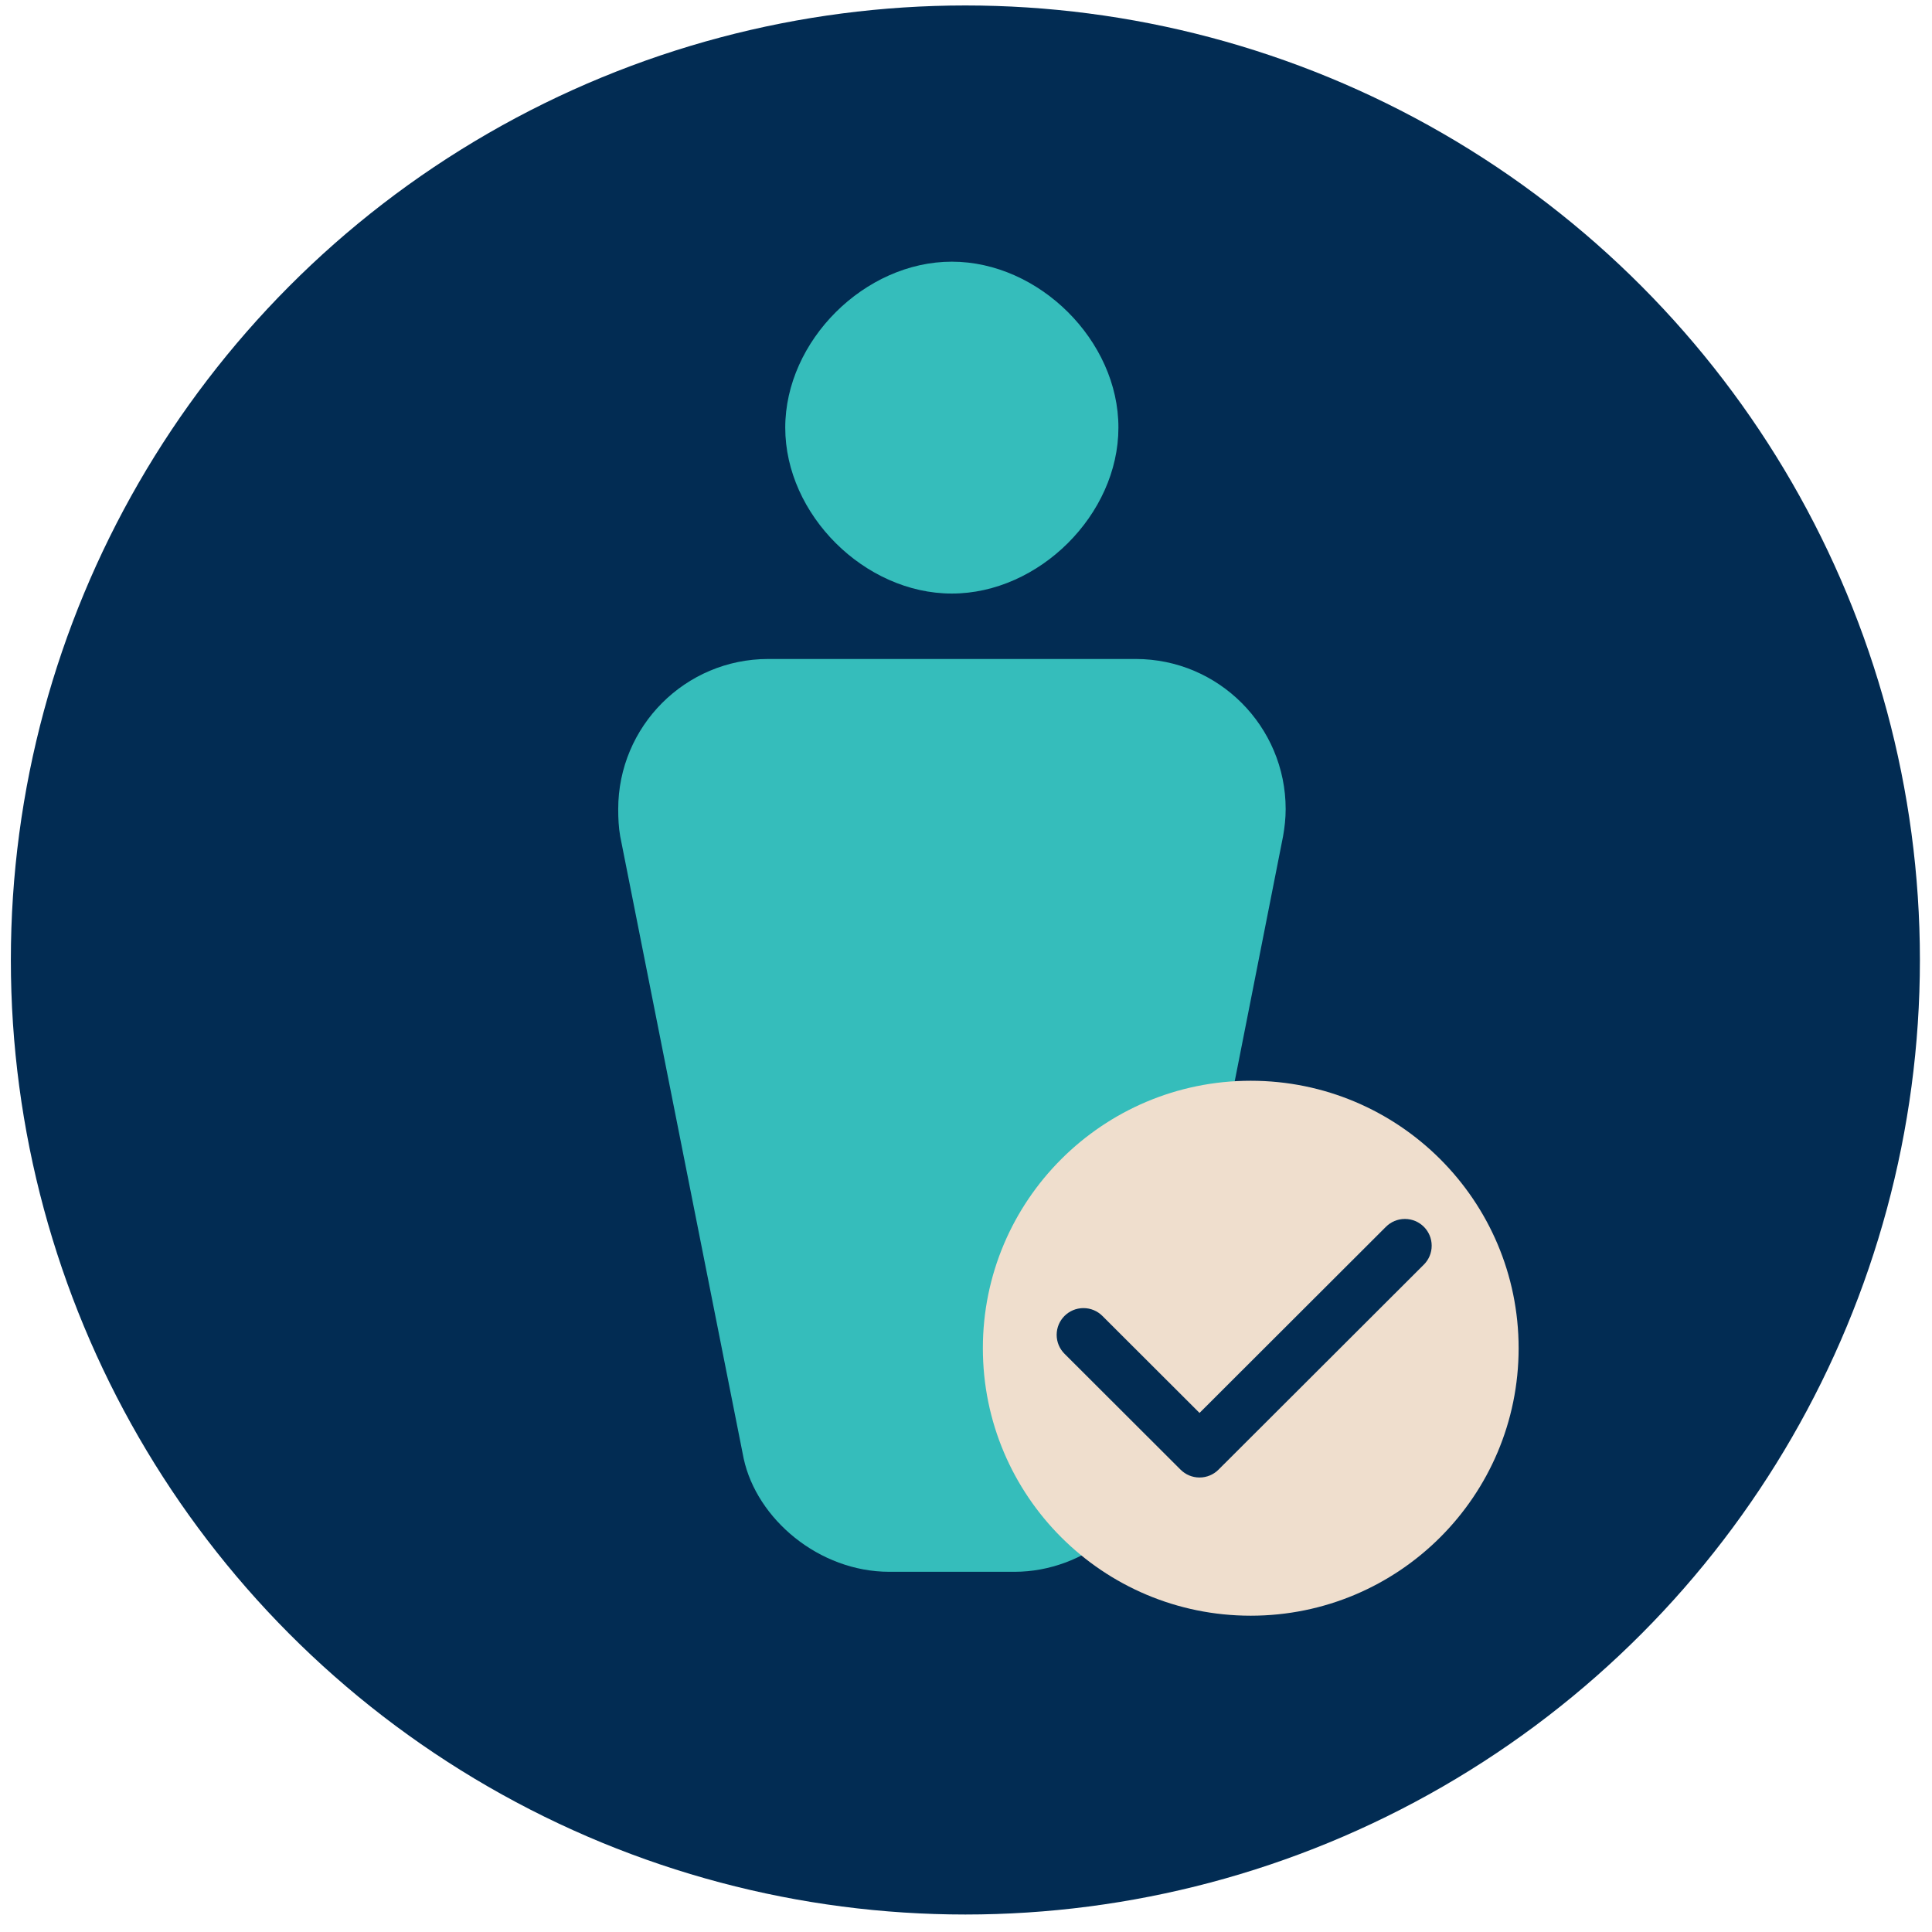 <?xml version="1.0" encoding="UTF-8" standalone="no"?>
<svg width="81px" height="81px" viewBox="0 0 81 81" version="1.1" xmlns="http://www.w3.org/2000/svg" xmlns:xlink="http://www.w3.org/1999/xlink" xmlns:sketch="http://www.bohemiancoding.com/sketch/ns">
    <!-- Generator: Sketch 3.3.3 (12081) - http://www.bohemiancoding.com/sketch -->
    <title>i-candidate--primary</title>
    <desc>Created with Sketch.</desc>
    <defs></defs>
    <g id="Page-1" stroke="none" stroke-width="1" fill="none" fill-rule="evenodd" sketch:type="MSPage">
        <g id="Complex" sketch:type="MSArtboardGroup" transform="translate(-174, -810)">
            <g id="i-candidate--primary" sketch:type="MSLayerGroup" transform="translate(173, 808.5)">
                <g id="Oval-63-Copy-+-Group-Copy-Copy-Copy-+-Fill-3-Copy-2-+-Fill-4-Copy-2-+-Imported-Layers-Copy-4-+-Oval-41-Copy-+-Imported-Layers-+-Rectangle-267-Copy-4-+-Path-Copy-Copy-Copy-Copy-Copy-Copy-Copy-Copy-Copy-Copy" transform="translate(0.828, 0.482)" sketch:type="MSShapeGroup">
                    <g id="Oval-63-Copy-+-Group-Copy-Copy-Copy-+-Fill-3-Copy-2-+-Fill-4-Copy-2-+-Imported-Layers-Copy-4-+-Oval-41-Copy" transform="translate(0, 0.011)" fill="#022C53">
                        <g id="Oval-63-Copy-+-Group-Copy-Copy-Copy" transform="translate(0.218, 0.414)">
                            <circle id="Oval-63-Copy" cx="40.428" cy="40.841" r="40.019"></circle>
                        </g>
                    </g>
                    <g id="Imported-Layers-+-Rectangle-267-Copy-4-+-Path-Copy-Copy-Copy-Copy-Copy-Copy" transform="translate(23.828, 10.586)" fill="#35BDBB">
                        <g id="Imported-Layers" transform="translate(1, 1)">
                            <path d="M22.234,7.364 C22.233,11.005 18.904,14.317 15.25,14.317 C11.593,14.317 8.266,11.005 8.266,7.364 C8.265,3.722 11.593,0.403 15.25,0.403 C18.909,0.403 22.243,3.719 22.234,7.364" id="Fill-3"></path>
                            <path d="M7.553,17.06 C4.071,17.06 1.263,19.885 1.263,23.353 C1.263,23.744 1.28,24.121 1.346,24.493 L6.523,50.583 C7.072,53.117 9.679,55.33 12.627,55.33 L17.884,55.33 C20.83,55.33 23.439,53.117 23.988,50.583 L29.137,24.493 C29.203,24.121 29.246,23.744 29.246,23.353 C29.246,19.886 26.435,17.06 22.956,17.06 L7.562,17.06" id="Fill-4"></path>
                        </g>
                    </g>
                </g>
                <g id="Oval-128-Copy-+-Fill-3-Copy-Copy" transform="translate(42.207, 46.624)" sketch:type="MSShapeGroup">
                    <ellipse id="Oval-128-Copy" fill="#EFDECD" cx="11.231" cy="11.401" rx="11.231" ry="11.214"></ellipse>
                    <path d="M9.878,16.493 C9.675,16.696 9.394,16.821 9.084,16.821 C8.774,16.821 8.493,16.696 8.29,16.493 L3.423,11.633 C3.22,11.43 3.094,11.15 3.094,10.84 C3.094,10.221 3.597,9.719 4.217,9.719 C4.528,9.719 4.808,9.844 5.011,10.047 L9.084,14.114 L16.9,6.309 C17.104,6.106 17.384,5.981 17.694,5.981 C18.315,5.981 18.817,6.483 18.817,7.102 C18.817,7.412 18.692,7.692 18.489,7.895 L9.878,16.493 Z" id="Fill-3" fill="#022C53"></path>
                </g>
            </g>
        </g>
    </g>
</svg>